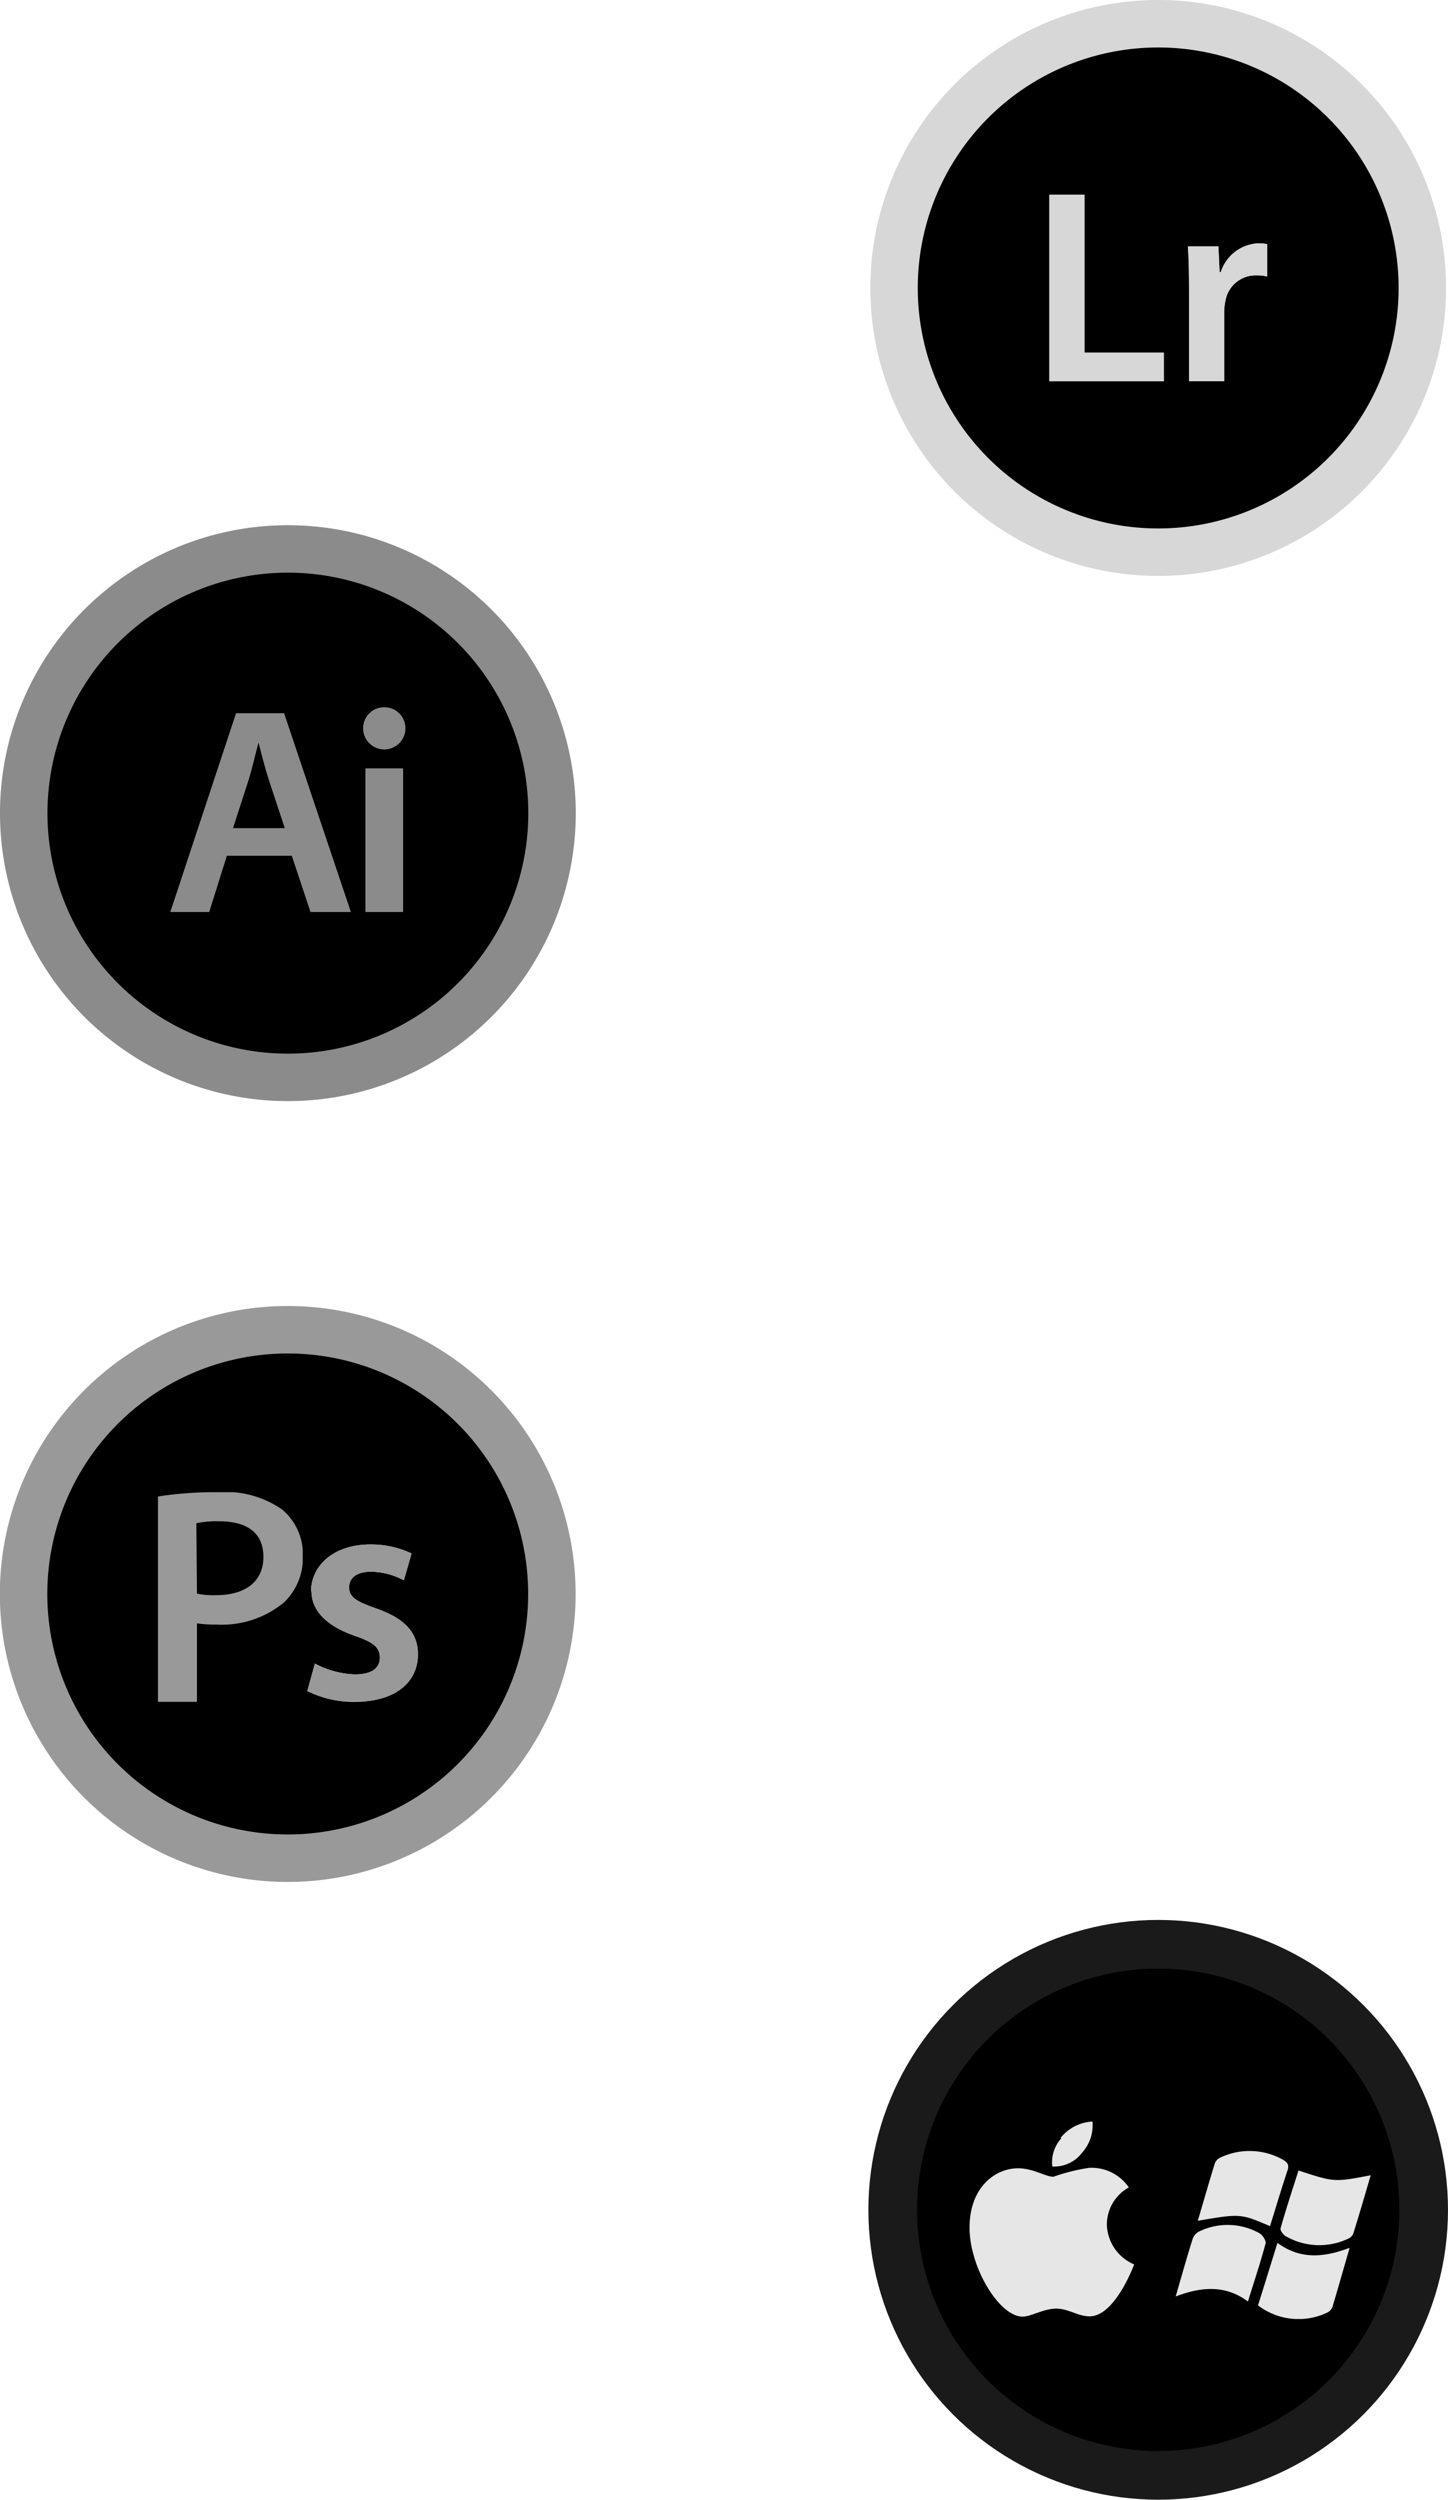 <svg xmlns="http://www.w3.org/2000/svg" xmlns:xlink="http://www.w3.org/1999/xlink" viewBox="0 0 97.63 168.49"><defs><style>.cls-1{fill:#d7d7d7;}.cls-2{fill:none;}.cls-3{fill:#999;}.cls-4{fill:#ccc;}.cls-5{fill:#8b8b8b;}.cls-6{stroke:#d7d7d7;}.cls-14,.cls-18,.cls-6,.cls-9{stroke-miterlimit:10;}.cls-14,.cls-6,.cls-9{stroke-width:3.2px;}.cls-7{clip-path:url(#clip-path);}.cls-8{clip-path:url(#clip-path-2);}.cls-9{stroke:#999;}.cls-10{clip-path:url(#clip-path-3);}.cls-11{clip-path:url(#clip-path-4);}.cls-12{clip-path:url(#clip-path-5);}.cls-13{clip-path:url(#clip-path-6);}.cls-14{stroke:#8b8b8b;}.cls-15{clip-path:url(#clip-path-7);}.cls-16{clip-path:url(#clip-path-8);}.cls-17{clip-path:url(#clip-path-9);}.cls-18{stroke:#1a1a1a;stroke-width:3.28px;}.cls-19,.cls-21{fill:#e6e6e6;}.cls-19{fill-rule:evenodd;}.cls-20{clip-path:url(#clip-path-10);}.cls-22{clip-path:url(#clip-path-12);}</style><clipPath id="clip-path"><polygon class="cls-1" points="70.75 13.12 73.12 13.12 73.12 23.77 78.47 23.77 78.47 25.7 70.75 25.7 70.75 13.12"/></clipPath><clipPath id="clip-path-2"><path class="cls-1" d="M82.31,18.34h-.08l-.08-1.73H80.09c.06.82.08,1.7.08,2.93V25.7h2.37V21a3.75,3.75,0,0,1,.08-.71,2.07,2.07,0,0,1,2.12-1.73,2.75,2.75,0,0,1,.7.08V16.46a2.49,2.49,0,0,0-.57-.06,2.79,2.79,0,0,0-2.56,1.94"/></clipPath><clipPath id="clip-path-3"><rect class="cls-2" x="10.65" y="100.58" width="9.76" height="14.15"/></clipPath><clipPath id="clip-path-4"><path class="cls-3" d="M25.57,110.17v-.36h.11c.14,0,.22.06.22.18s-.09.19-.23.19h-.1m-.2-.49v1h.2v-.39h.1a.47.47,0,0,0,.34-.11.31.31,0,0,0,.09-.24.28.28,0,0,0-.11-.23.5.5,0,0,0-.31-.08l-.31,0"/></clipPath><clipPath id="clip-path-5"><rect class="cls-2" x="20.71" y="104.35" width="7.46" height="10.61"/></clipPath><clipPath id="clip-path-6"><path class="cls-4" d="M21,107.25c0,1.19.84,2.28,2.89,3,1.29.44,1.72.79,1.72,1.48s-.51,1.13-1.68,1.13a6.17,6.17,0,0,1-2.7-.73l-.51,1.85a6.93,6.93,0,0,0,3.19.73c2.78,0,4.27-1.35,4.27-3.19,0-1.5-.91-2.43-2.8-3.1-1.34-.46-1.84-.77-1.84-1.42s.52-1.06,1.47-1.06a4.82,4.82,0,0,1,2.22.58l.52-1.81a6.4,6.4,0,0,0-2.78-.61c-2.44,0-4,1.4-4,3.19"/></clipPath><clipPath id="clip-path-7"><rect class="cls-2" x="11.49" y="48.35" width="12.16" height="13.4"/></clipPath><clipPath id="clip-path-8"><path class="cls-5" d="M16.77,52.53c.24-.79.45-1.73.66-2.5h0c.2.77.43,1.69.69,2.5l1.09,3.3H15.7Zm-.85-4.45L11.49,61.47H14.1l1.19-3.79h4.39l1.26,3.79h2.71l-4.5-13.39Z"/></clipPath><clipPath id="clip-path-9"><path class="cls-5" d="M24.64,61.47h2.54V51.8H24.64Zm-.15-12.38a1.42,1.42,0,0,0,2.84,0,1.42,1.42,0,0,0-2.84,0"/></clipPath><clipPath id="clip-path-10"><rect class="cls-2" x="79.27" y="144.98" width="11.71" height="11.33"/></clipPath><clipPath id="clip-path-12"><rect class="cls-2" x="86.34" y="146.3" width="6.09" height="5.03"/></clipPath></defs><g id="Capa_2" data-name="Capa 2"><g id="TXT"><path class="cls-6" d="M95.9,19.41A17.81,17.81,0,1,1,78.09,1.6,17.81,17.81,0,0,1,95.9,19.41Z"/><polygon class="cls-1" points="70.75 13.12 73.12 13.12 73.12 23.77 78.47 23.77 78.47 25.7 70.75 25.7 70.75 13.12"/><g class="cls-7"><rect class="cls-1" x="70.75" y="13.12" width="7.72" height="12.58"/></g><path class="cls-1" d="M82.31,18.34h-.08l-.08-1.73H80.09c.06.82.08,1.7.08,2.93V25.7h2.37V21a3.75,3.75,0,0,1,.08-.71,2.07,2.07,0,0,1,2.12-1.73,2.75,2.75,0,0,1,.7.08V16.46a2.49,2.49,0,0,0-.57-.06,2.79,2.79,0,0,0-2.56,1.94"/><g class="cls-8"><rect class="cls-1" x="80.09" y="16.4" width="5.35" height="9.29"/></g><path class="cls-9" d="M37.21,107.44a17.81,17.81,0,1,1-17.8-17.81A17.8,17.8,0,0,1,37.21,107.44Z"/><g class="cls-10"><path class="cls-3" d="M10.65,100.87a24.49,24.49,0,0,1,4-.29A6.74,6.74,0,0,1,19,101.73a3.91,3.91,0,0,1,1.42,3.1A4.17,4.17,0,0,1,19.16,108a6.56,6.56,0,0,1-4.59,1.5,7.93,7.93,0,0,1-1.29-.08v5.29H10.65Zm2.63,6.55a5.7,5.7,0,0,0,1.29.1c2,0,3.19-.94,3.19-2.58s-1.12-2.4-3-2.4a6.86,6.86,0,0,0-1.52.13Z"/></g><path class="cls-3" d="M25.57,110.17v-.36h.11c.14,0,.22.06.22.18s-.09.19-.23.19h-.1m-.2-.49v1h.2v-.39h.1a.47.47,0,0,0,.34-.11.31.31,0,0,0,.09-.24.28.28,0,0,0-.11-.23.5.5,0,0,0-.31-.08l-.31,0"/><g class="cls-11"><rect class="cls-4" x="10.65" y="100.29" width="9.76" height="14.15"/></g><g class="cls-12"><path d="M21.22,112.38a6.17,6.17,0,0,0,2.7.72c1.17,0,1.68-.45,1.68-1.12s-.43-1-1.72-1.48c-2.05-.69-2.91-1.77-2.89-3,0-1.79,1.53-3.19,4-3.19a6.32,6.32,0,0,1,2.77.61l-.51,1.81a4.82,4.82,0,0,0-2.22-.58c-.95,0-1.47.44-1.47,1.06s.5,1,1.84,1.42c1.89.67,2.78,1.6,2.8,3.1,0,1.84-1.49,3.19-4.27,3.19a6.93,6.93,0,0,1-3.19-.73Z"/></g><path class="cls-4" d="M21,107.25c0,1.19.84,2.28,2.89,3,1.29.44,1.72.79,1.72,1.48s-.51,1.13-1.68,1.13a6.17,6.17,0,0,1-2.7-.73l-.51,1.85a6.93,6.93,0,0,0,3.19.73c2.78,0,4.27-1.35,4.27-3.19,0-1.5-.91-2.43-2.8-3.1-1.34-.46-1.84-.77-1.84-1.42s.52-1.06,1.47-1.06a4.82,4.82,0,0,1,2.22.58l.52-1.81a6.4,6.4,0,0,0-2.78-.61c-2.44,0-4,1.4-4,3.19"/><g class="cls-13"><rect class="cls-3" x="20.71" y="104.06" width="7.46" height="10.61"/></g><path class="cls-14" d="M37.22,54.76A17.81,17.81,0,1,1,19.41,37,17.81,17.81,0,0,1,37.22,54.76Z"/><g class="cls-15"><path d="M15.29,58l-1.19,3.8H11.49l4.43-13.4h3.23l4.5,13.4H20.94L19.68,58Zm4-1.85-1.09-3.29c-.26-.82-.49-1.73-.69-2.51h0c-.21.78-.42,1.71-.66,2.51L15.7,56.1Z"/></g><path class="cls-5" d="M16.77,52.53c.24-.79.45-1.73.66-2.5h0c.2.77.43,1.69.69,2.5l1.09,3.3H15.7Zm-.85-4.45L11.49,61.47H14.1l1.19-3.79h4.39l1.26,3.79h2.71l-4.5-13.39Z"/><g class="cls-16"><rect class="cls-5" x="11.49" y="48.08" width="12.16" height="13.4"/></g><path class="cls-5" d="M24.64,61.47h2.54V51.8H24.64Zm-.15-12.38a1.42,1.42,0,0,0,2.84,0,1.42,1.42,0,0,0-2.84,0"/><g class="cls-17"><rect class="cls-5" x="24.49" y="47.76" width="2.84" height="13.71"/></g><circle class="cls-18" cx="78.09" cy="148.95" r="17.9"/><path class="cls-19" d="M71.52,144.09A2.93,2.93,0,0,1,73.66,143a2.77,2.77,0,0,1-.71,2.11,2.35,2.35,0,0,1-2,.92,2.41,2.41,0,0,1,.6-1.89"/><path class="cls-19" d="M71,146.73a12.93,12.93,0,0,1,2.44-.61,3.05,3.05,0,0,1,2.67,1.32,2.86,2.86,0,0,0-1.48,2.5,3,3,0,0,0,1.84,2.69s-1.28,3.5-3,3.5c-.8,0-1.42-.52-2.26-.52s-1.7.54-2.26.54c-1.58,0-3.58-3.32-3.58-6s1.69-4,3.28-4c1,0,1.84.57,2.37.57"/><g class="cls-20"><g class="cls-20"><path class="cls-21" d="M91,151.5c-.42,1.45-.78,2.72-1.16,4a.7.7,0,0,1-.32.36,4.49,4.49,0,0,1-4.7-.47c.43-1.36.85-2.73,1.31-4.21,1.53,1.12,3.11,1,4.87.33"/><path class="cls-21" d="M86.46,145.55c.3.17.49.33.35.74-.41,1.23-.78,2.48-1.18,3.76-2-.85-2-.85-4.87-.36.39-1.32.76-2.61,1.15-3.88a.74.74,0,0,1,.39-.39,4.59,4.59,0,0,1,4.16.13"/><path class="cls-21" d="M84.92,150.53c.21.12.46.5.41.69-.34,1.27-.76,2.53-1.19,3.91-1.52-1.13-3.13-1-4.87-.34.4-1.38.75-2.63,1.14-3.87a.89.89,0,0,1,.44-.51,4.4,4.4,0,0,1,4.07.12"/></g></g><g class="cls-22"><g class="cls-22"><path class="cls-21" d="M92.42,146.62c-.4,1.35-.77,2.65-1.18,3.94a.65.65,0,0,1-.35.34,4.55,4.55,0,0,1-4.2-.17c-.17-.1-.39-.39-.35-.53.37-1.31.8-2.61,1.21-3.9,2.41.79,2.41.79,4.87.32"/></g></g></g></g></svg>